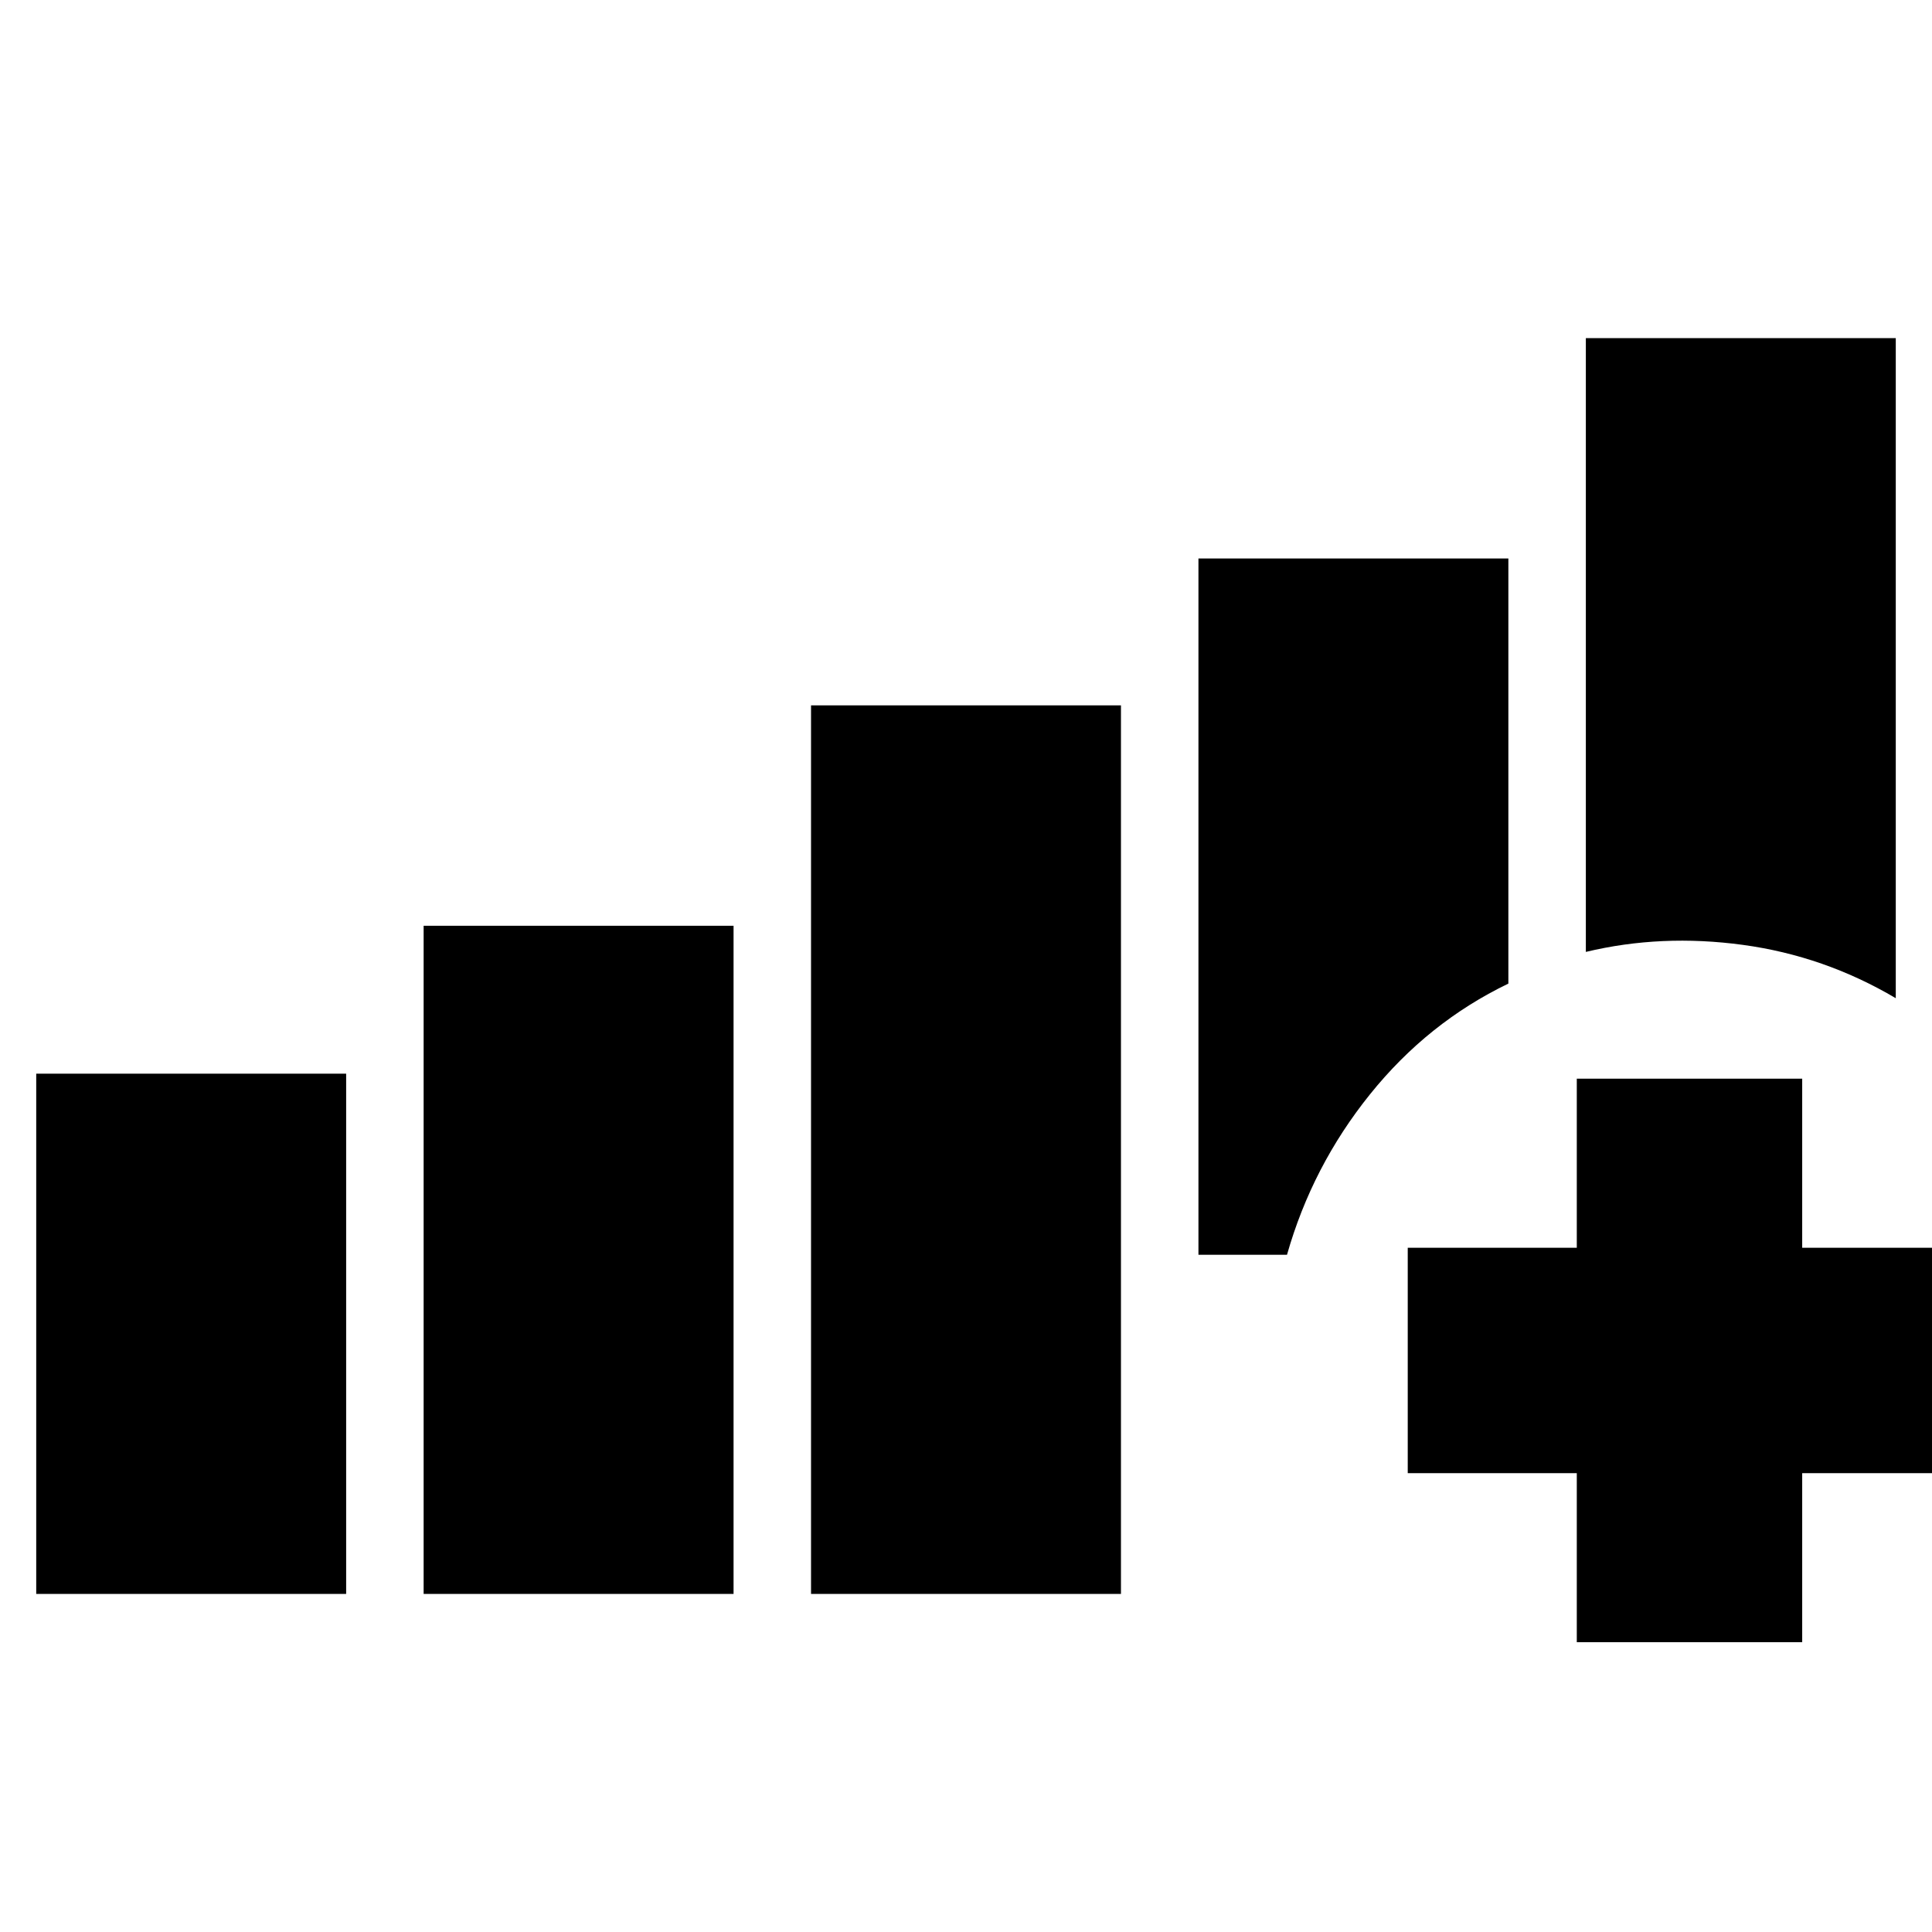 <svg xmlns="http://www.w3.org/2000/svg" height="20" viewBox="0 -960 960 960" width="20"><path d="M18-168v-258.5h154V-168H18Zm192.5 0v-332h154v332h-154Zm192.5 0v-441.5h154V-168H403Zm539-296q-35.5-21-76-26.5t-78 3.5v-305h154v328ZM595.5-682.5h154v211.24q-40 19.26-68.75 55.01T639.5-336.5h-44v-346Zm188 538.5v-84h-84v-112h84v-84h112v84h84v112h-84v84h-112Z"/></svg>